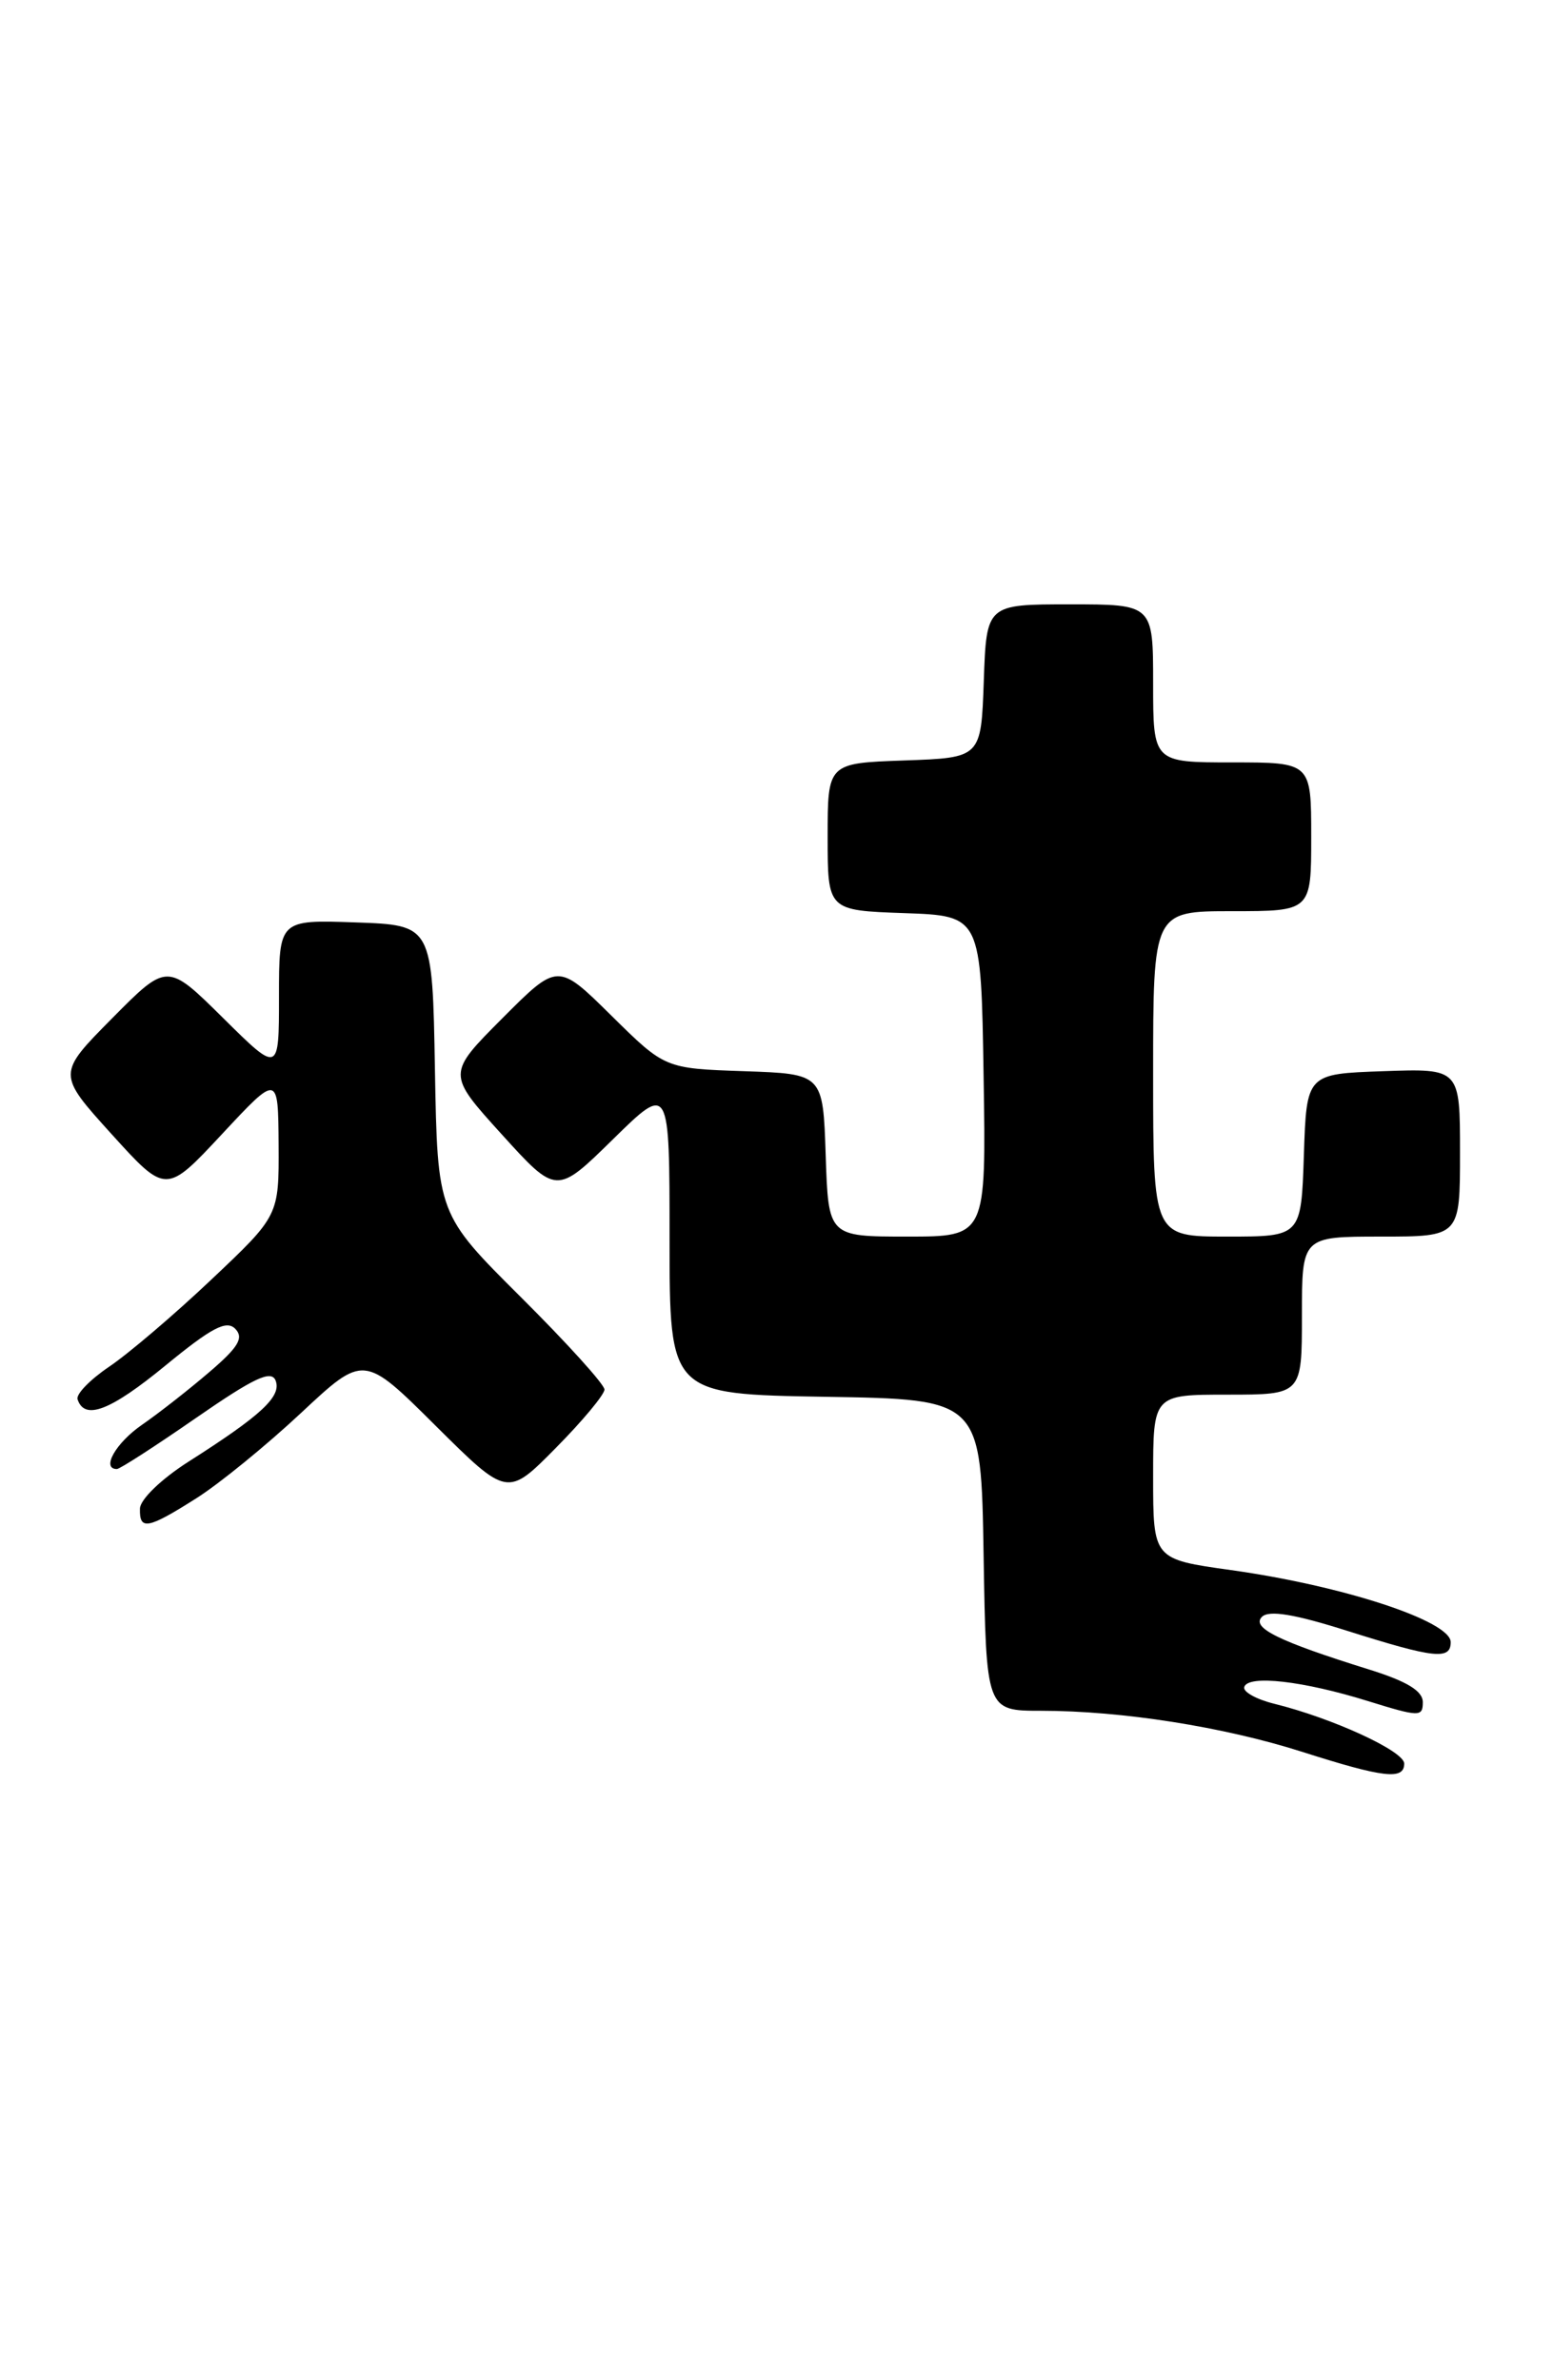 <?xml version="1.0" encoding="UTF-8" standalone="no"?>
<!DOCTYPE svg PUBLIC "-//W3C//DTD SVG 1.1//EN" "http://www.w3.org/Graphics/SVG/1.1/DTD/svg11.dtd" >
<svg xmlns="http://www.w3.org/2000/svg" xmlns:xlink="http://www.w3.org/1999/xlink" version="1.1" viewBox="0 0 167 256">
 <g >
 <path fill="currentColor"
d=" M 151.00 189.68 C 151.00 188.34 143.31 184.80 137.00 183.24 C 135.07 182.76 133.63 181.95 133.80 181.44 C 134.22 180.11 140.14 180.79 147.08 182.95 C 152.62 184.67 153.00 184.68 153.00 183.08 C 153.00 181.87 151.31 180.84 147.25 179.57 C 137.50 176.53 134.53 175.07 135.70 173.90 C 136.45 173.15 139.19 173.60 144.93 175.42 C 154.26 178.37 156.00 178.55 156.00 176.62 C 156.00 174.35 144.45 170.56 132.38 168.87 C 124.00 167.70 124.00 167.70 124.00 158.85 C 124.00 150.00 124.00 150.00 132.00 150.00 C 140.00 150.00 140.00 150.00 140.00 141.50 C 140.00 133.00 140.00 133.00 148.50 133.00 C 157.00 133.00 157.00 133.00 157.00 123.96 C 157.00 114.92 157.00 114.92 148.75 115.21 C 140.50 115.50 140.50 115.50 140.21 124.25 C 139.92 133.00 139.92 133.00 131.96 133.00 C 124.00 133.00 124.00 133.00 124.00 115.50 C 124.00 98.00 124.00 98.00 132.50 98.00 C 141.00 98.00 141.00 98.00 141.00 90.00 C 141.00 82.00 141.00 82.00 132.50 82.00 C 124.00 82.00 124.00 82.00 124.00 73.50 C 124.00 65.00 124.00 65.00 115.04 65.00 C 106.08 65.00 106.08 65.00 105.79 73.25 C 105.50 81.50 105.50 81.50 97.25 81.79 C 89.00 82.08 89.00 82.08 89.00 90.00 C 89.00 97.92 89.00 97.92 97.25 98.21 C 105.50 98.50 105.50 98.50 105.77 115.75 C 106.05 133.00 106.05 133.00 97.56 133.00 C 89.08 133.00 89.08 133.00 88.79 124.25 C 88.50 115.50 88.50 115.50 80.00 115.21 C 71.50 114.92 71.50 114.92 65.74 109.23 C 59.98 103.54 59.98 103.54 54.02 109.52 C 48.06 115.50 48.06 115.50 53.95 122.00 C 59.84 128.50 59.84 128.50 65.92 122.53 C 72.00 116.56 72.00 116.56 72.00 133.26 C 72.00 149.95 72.00 149.95 88.75 150.23 C 105.50 150.50 105.50 150.50 105.77 167.25 C 106.05 184.00 106.05 184.00 111.95 184.00 C 120.62 184.00 131.57 185.72 140.04 188.42 C 148.81 191.22 151.00 191.47 151.00 189.68 Z  M 21.12 161.14 C 23.60 159.57 28.66 155.44 32.37 151.97 C 39.12 145.66 39.12 145.66 46.84 153.34 C 54.56 161.01 54.56 161.01 59.78 155.72 C 62.65 152.82 65.00 149.99 65.00 149.45 C 65.00 148.90 60.96 144.44 56.02 139.52 C 47.05 130.59 47.05 130.59 46.77 115.05 C 46.50 99.50 46.50 99.50 38.25 99.21 C 30.00 98.92 30.00 98.92 30.00 107.18 C 30.00 115.44 30.00 115.44 23.99 109.49 C 17.98 103.54 17.98 103.54 12.06 109.52 C 6.14 115.50 6.14 115.50 11.99 121.97 C 17.85 128.44 17.85 128.44 23.88 121.97 C 29.91 115.50 29.91 115.50 29.96 123.12 C 30.00 130.75 30.00 130.75 22.73 137.62 C 18.73 141.41 13.78 145.62 11.73 147.00 C 9.69 148.38 8.16 149.95 8.34 150.50 C 9.09 152.80 11.86 151.74 17.80 146.86 C 22.76 142.79 24.35 141.95 25.30 142.92 C 26.24 143.89 25.64 144.90 22.50 147.58 C 20.30 149.47 17.04 152.02 15.26 153.25 C 12.44 155.20 10.86 158.00 12.57 158.00 C 12.89 158.00 16.73 155.52 21.10 152.49 C 27.34 148.17 29.18 147.31 29.64 148.49 C 30.29 150.19 28.12 152.21 20.30 157.19 C 17.36 159.06 15.08 161.26 15.05 162.25 C 14.98 164.63 15.87 164.47 21.12 161.14 Z "/>
</g>
</svg>